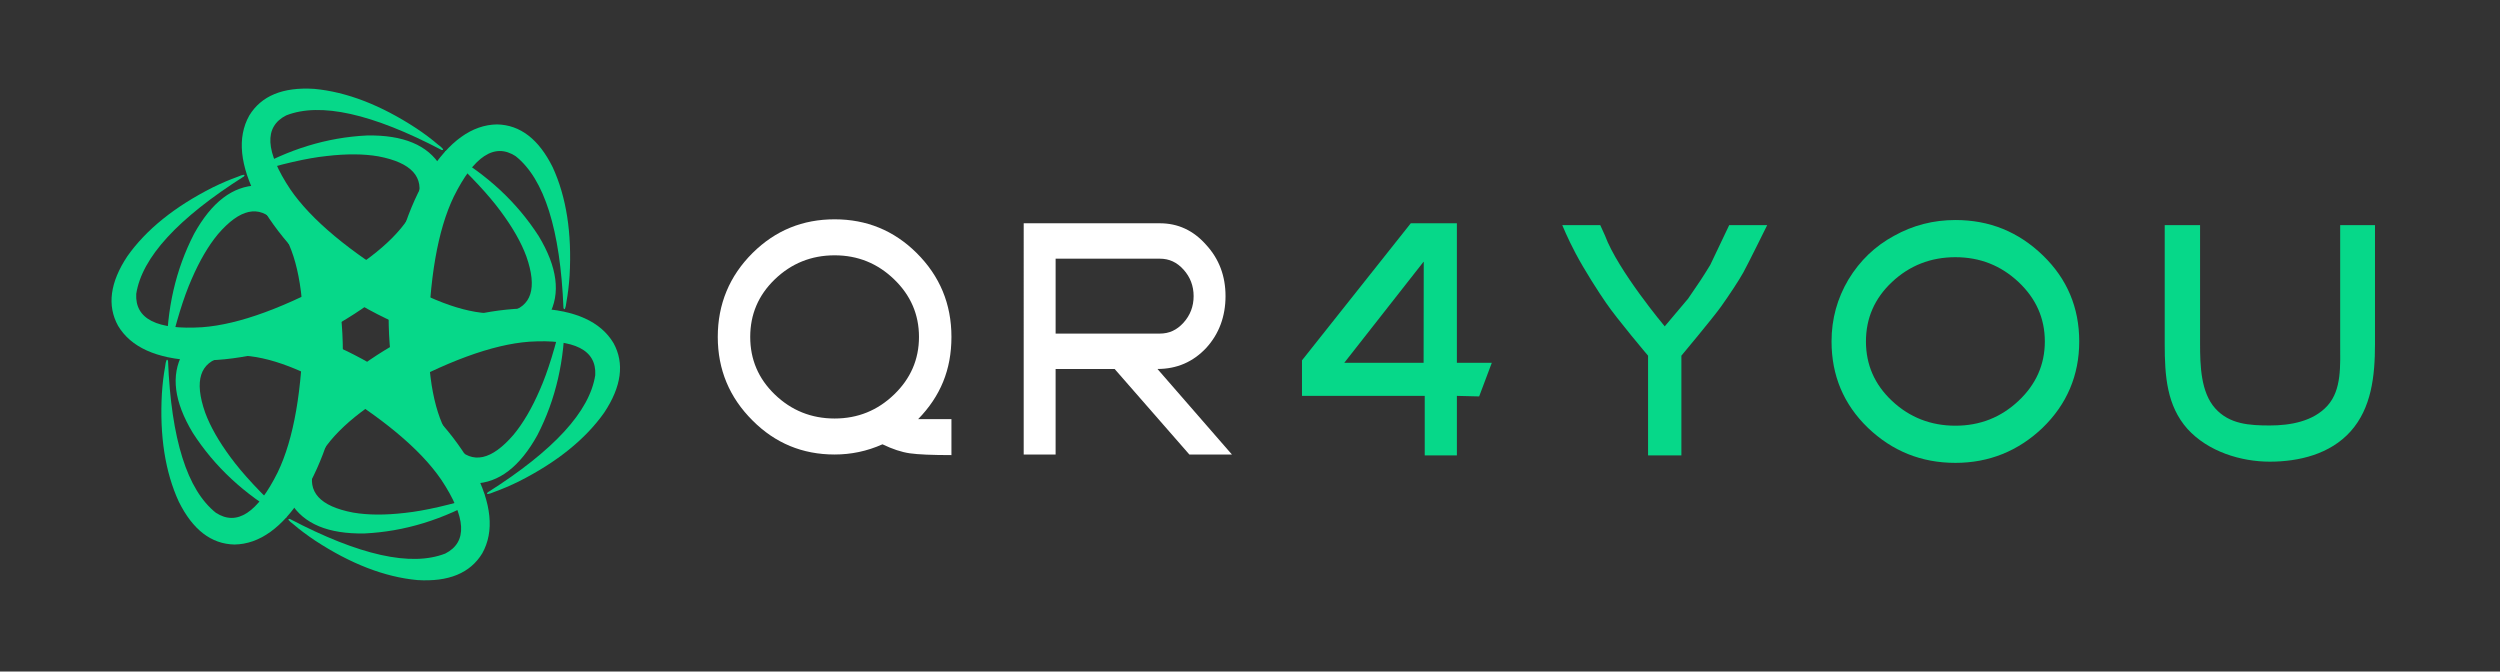 <?xml version="1.0" encoding="UTF-8"?>
<svg xmlns="http://www.w3.org/2000/svg" viewBox="0 0 3177.78 853.6">
  <rect x="0" y="0" width="3177.78" height="853.6" fill="#333333" stroke="none"/>
  <defs>
    <style>
      .cls-1 {
        fill: #fff;
      }

      .cls-2 {
        fill: none;
      }

      .cls-3 {
        fill: #06d889;
      }
    </style>
  </defs>
  <g id="Calque_3" data-name="Calque 3">
    <g id="SvgjsG21298">
      <rect class="cls-2" x="101.39" y="74.39" width="710.83" height="710.83"/>
      <g>
        <path class="cls-3" d="M327.19,235.69c-31.39,.71-58.22,21.26-80.5,61.56-23.39,45.36-34.93,95.79-34.73,151.28,.41,6.68,1.11,7.29,2.23,1.92,9.42-40.81,19.24-72.7,29.47-95.79,10.02-23.19,21.16-42.22,33.31-56.91,27.95-32.5,52.15-37.77,72.7-15.8,22.48,25.92,34.43,69.67,35.85,131.03-1.22,82.53-12.05,144.9-32.5,187.33-25.62,51.64-51.95,68.86-78.68,51.44-36.45-29.06-56.7-93.46-60.75-193-1.42-3.44-2.73-.91-3.75,7.59-1.92,10.33-3.24,21.67-4.05,33.72-3.04,54.07,4.15,99.94,21.47,137.61,17.72,35.74,41.31,53.87,70.78,54.48,31.79-.51,60.75-21.26,86.98-62.48,26.12-43.03,42.93-95.49,50.33-157.56,2.73-66.02-6.18-122.22-26.63-168.59-20.66-44.15-47.69-66.83-81.01-68.05"/>
        <path class="cls-3" d="M560.09,211.19c-16.3-26.73-47.49-39.79-93.56-38.98-50.93,2.43-100.45,17.62-148.44,45.57-5.57,3.65-5.77,4.66-.61,2.94,40.1-12.25,72.6-19.75,97.61-22.38,25.11-2.94,47.08-2.84,65.92,.41,42.12,8,58.83,26.33,50.02,55.08-11.24,32.4-43.14,64.6-95.59,96.6-72.1,40.2-131.53,62.07-178.42,65.51-57.62,3.65-85.56-10.53-83.84-42.43,7.19-46.17,52.76-95.89,136.9-149.25,2.23-2.94-.61-2.73-8.4,.61-9.92,3.54-20.35,8-31.29,13.37-48.3,24.4-84.55,53.57-108.45,87.39-22.07,33.21-26.02,62.78-11.85,88.5,16.3,27.24,48.81,41.92,97.61,44.05,50.33,1.11,104.19-10.53,161.61-35.24,58.53-30.68,102.78-66.43,132.65-107.33,27.95-40,34.02-74.73,18.43-104.19"/>
        <path class="cls-3" d="M697.8,400.64c14.99-27.54,10.73-61.06-13.06-100.55-27.64-42.93-65.51-78.17-113.71-105.71-5.97-3.04-6.89-2.73-2.84,.91,30.68,28.55,53.36,53.06,68.25,73.31,15.09,20.35,26.02,39.39,32.61,57.31,14.18,40.5,6.58,64.1-22.68,70.78-33.72,6.48-77.46-5.06-131.43-34.43-70.78-42.33-119.48-82.93-146.01-121.71-31.9-48.1-33.62-79.39-5.16-93.87,43.44-17.01,109.26-2.33,197.55,43.95,3.65,.41,2.13-1.92-4.76-6.99-8-6.89-17.11-13.67-27.24-20.45-45.26-29.67-88.6-46.38-129.91-50.22-39.79-2.53-67.34,8.81-82.63,34.02-15.49,27.74-11.95,63.29,10.63,106.52,24.2,44.15,61.26,84.96,111.28,122.32,55.79,35.34,108.95,55.79,159.28,61.16,48.6,4.15,81.82-7.9,99.44-36.15"/>
        <path class="cls-3" d="M602.62,614.6c31.39-.71,58.22-21.26,80.5-61.56,23.39-45.36,34.93-95.79,34.73-151.28-.41-6.68-1.11-7.29-2.23-1.92-9.42,40.81-19.24,72.7-29.47,95.79-10.02,23.19-21.16,42.22-33.31,56.91-27.95,32.5-52.15,37.77-72.7,15.8-22.48-25.92-34.43-69.67-35.85-131.03,1.22-82.53,12.05-144.9,32.5-187.33,25.62-51.64,51.95-68.86,78.68-51.44,36.45,29.06,56.7,93.46,60.75,193,1.42,3.44,2.73,.91,3.75-7.59,1.92-10.33,3.24-21.67,4.05-33.72,3.04-54.07-4.15-99.94-21.47-137.61-17.72-35.74-41.31-53.87-70.78-54.48-31.79,.51-60.75,21.26-86.98,62.48-26.12,43.03-42.93,95.49-50.33,157.56-2.73,66.02,6.18,122.22,26.63,168.59,20.66,44.15,47.69,66.83,81.01,68.05"/>
        <path class="cls-3" d="M232.01,449.65c-14.99,27.54-10.73,61.06,13.06,100.55,27.64,42.93,65.51,78.17,113.71,105.71,5.97,3.04,6.89,2.73,2.84-.91-30.68-28.55-53.36-53.06-68.25-73.31-15.09-20.35-26.02-39.39-32.61-57.31-14.18-40.5-6.58-64.1,22.68-70.78,33.72-6.48,77.46,5.06,131.43,34.43,70.78,42.33,119.48,82.93,146.01,121.71,31.9,48.1,33.62,79.39,5.16,93.87-43.44,17.01-109.26,2.33-197.55-43.95-3.65-.41-2.13,1.92,4.76,6.99,8,6.89,17.11,13.67,27.24,20.45,45.26,29.67,88.6,46.38,129.91,50.22,39.79,2.53,67.34-8.81,82.63-34.02,15.49-27.74,11.95-63.29-10.63-106.52-24.2-44.15-61.26-84.96-111.28-122.32-55.79-35.34-108.95-55.79-159.28-61.16-48.6-4.15-81.82,7.9-99.44,36.15"/>
        <path class="cls-3" d="M369.72,639.1c16.3,26.73,47.49,39.79,93.56,38.98,50.93-2.43,100.45-17.62,148.44-45.57,5.57-3.65,5.77-4.66,.61-2.94-40.1,12.25-72.6,19.75-97.61,22.38-25.11,2.94-47.08,2.84-65.92-.41-42.12-8-58.83-26.33-50.02-55.08,11.24-32.4,43.14-64.6,95.59-96.6,72.1-40.2,131.53-62.07,178.42-65.51,57.62-3.65,85.56,10.53,83.84,42.43-6.99,46.07-52.55,95.79-136.8,149.15-2.23,2.94,.61,2.73,8.4-.61,9.92-3.54,20.35-8,31.29-13.37,48.3-24.4,84.55-53.57,108.45-87.39,22.07-33.21,26.02-62.78,11.85-88.5-16.3-27.24-48.81-41.92-97.51-44.05-50.33-1.11-104.19,10.53-161.61,35.24-58.53,30.68-102.78,66.43-132.65,107.33-27.95,40-34.02,74.73-18.43,104.19"/>
      </g>
    </g>
  </g>
  <g id="Calque_2" data-name="Calque 2">
    <g>
      <path class="cls-3" d="M1851.88,461.14h44.38l-16.09,42.76-28.3-.7v75.64h-40.88v-75.64h-156.02v-45.16l138.3-174.23h58.59v177.33Zm-42.49-128.29l-100.66,128.29h100.83l.17-128.29h-.34Z"/>
      <path class="cls-3" d="M2094.87,578.84v-126.72s-40.05-47.29-53.85-67.78c-8.43-12.1-26.72-40.48-38.13-62.04-10.45-19.74-17.09-36.14-17.09-36.14h48.29l5.94,13.07c16.55,44.74,76.02,115.61,76.02,115.61l29.77-35.3c15.28-22.17,17.7-25.9,28.13-42.86l24.06-50.52h48.29s-24.64,49.95-30.45,60.39c-5.81,10.44-18.36,29.32-28.33,43.32-9.97,14-50.29,62.24-50.29,62.24v126.72h-42.37Z"/>
      <path class="cls-3" d="M2485.52,588.35c-43.36,0-80.17-14.96-111.14-44.49-30.97-29.92-46.28-66.54-46.28-109.85,0-28.74,7.29-54.73,21.5-78.74,14.58-24.02,33.89-42.52,57.94-55.51,24.05-13.39,49.92-20.08,77.98-20.08,43.36,0,80.17,14.96,111.14,44.88,30.97,29.92,46.28,66.54,46.28,109.45s-15.67,79.92-46.64,109.85c-30.97,29.53-68.14,44.49-110.77,44.49Zm-80.53-78.74c22.23,20.87,49.19,31.5,80.53,31.5s57.94-10.63,80.17-31.5c22.23-20.87,33.52-46.06,33.52-75.59s-11.3-54.73-33.52-75.59c-22.23-20.87-48.83-31.5-80.17-31.5s-58.3,10.63-80.53,31.5c-22.23,20.87-33.16,46.06-33.16,75.59s10.93,54.73,33.16,75.59Z"/>
      <path class="cls-3" d="M2751.6,437.27v-151.1h44.93v150.34c0,28.76,1.06,62.22,19.23,82.54,18.16,20.33,43.78,21.77,69.48,21.77s55.22-4.98,73.38-25.3c18.16-20.33,16.02-50.92,16.02-79.68v-149.67h44.24v151.1c0,41.04-4.57,81.48-30.96,111.01-26.04,29.15-66.02,38.55-102.69,38.55s-78.5-12.66-104.89-41.81c-26.04-29.53-28.75-66.73-28.75-107.76Z"/>
    </g>
  </g>
  <g id="Calque_4" data-name="Calque 4">
    <g>
      <path class="cls-1" d="M1165.04,321.48c29.56,29.36,44.35,64.82,44.35,106.77s-14.1,75.5-42.28,104.48h42.28v45.76c-24.41,0-42.28-.76-52.94-2.29-10.66-1.53-22-5.34-34.72-11.44-19.6,8.77-39.88,12.97-60.85,12.97-40.91,0-75.63-14.49-104.16-43.09-29.57-29.36-44.35-64.82-44.35-106.39s14.78-77.41,44.35-106.77c28.88-28.6,63.6-42.71,104.16-42.71s75.29,14.11,104.16,42.71Zm-180.14,179.98c20.97,20.21,46.41,30.51,75.98,30.51s54.66-10.3,75.63-30.51c20.97-20.21,31.63-44.61,31.63-73.21s-10.66-53-31.63-73.21c-20.97-20.21-46.07-30.51-75.63-30.51s-55,10.3-75.98,30.51c-20.97,20.21-31.28,44.61-31.28,73.21s10.31,53,31.28,73.21Z"/>
      <path class="cls-1" d="M1511.82,577.74l-94.98-108.72h-75.04v108.72h-40.56V283.81h173.06c22.98,0,42.59,9,58.81,27.37,16.56,18,24.67,39.74,24.67,65.23s-8.11,47.99-24.67,65.98c-16.56,17.62-37.18,26.62-61.85,26.62l94.64,108.72h-54.08Zm-170.01-153.71h132.5c11.83,0,21.63-4.5,30.08-13.87,8.45-9.37,12.84-20.62,12.84-33.74s-4.39-24.37-12.84-33.74c-8.45-9.37-18.25-13.87-30.08-13.87h-132.5v95.23Z"/>
    </g>
  </g>
</svg>